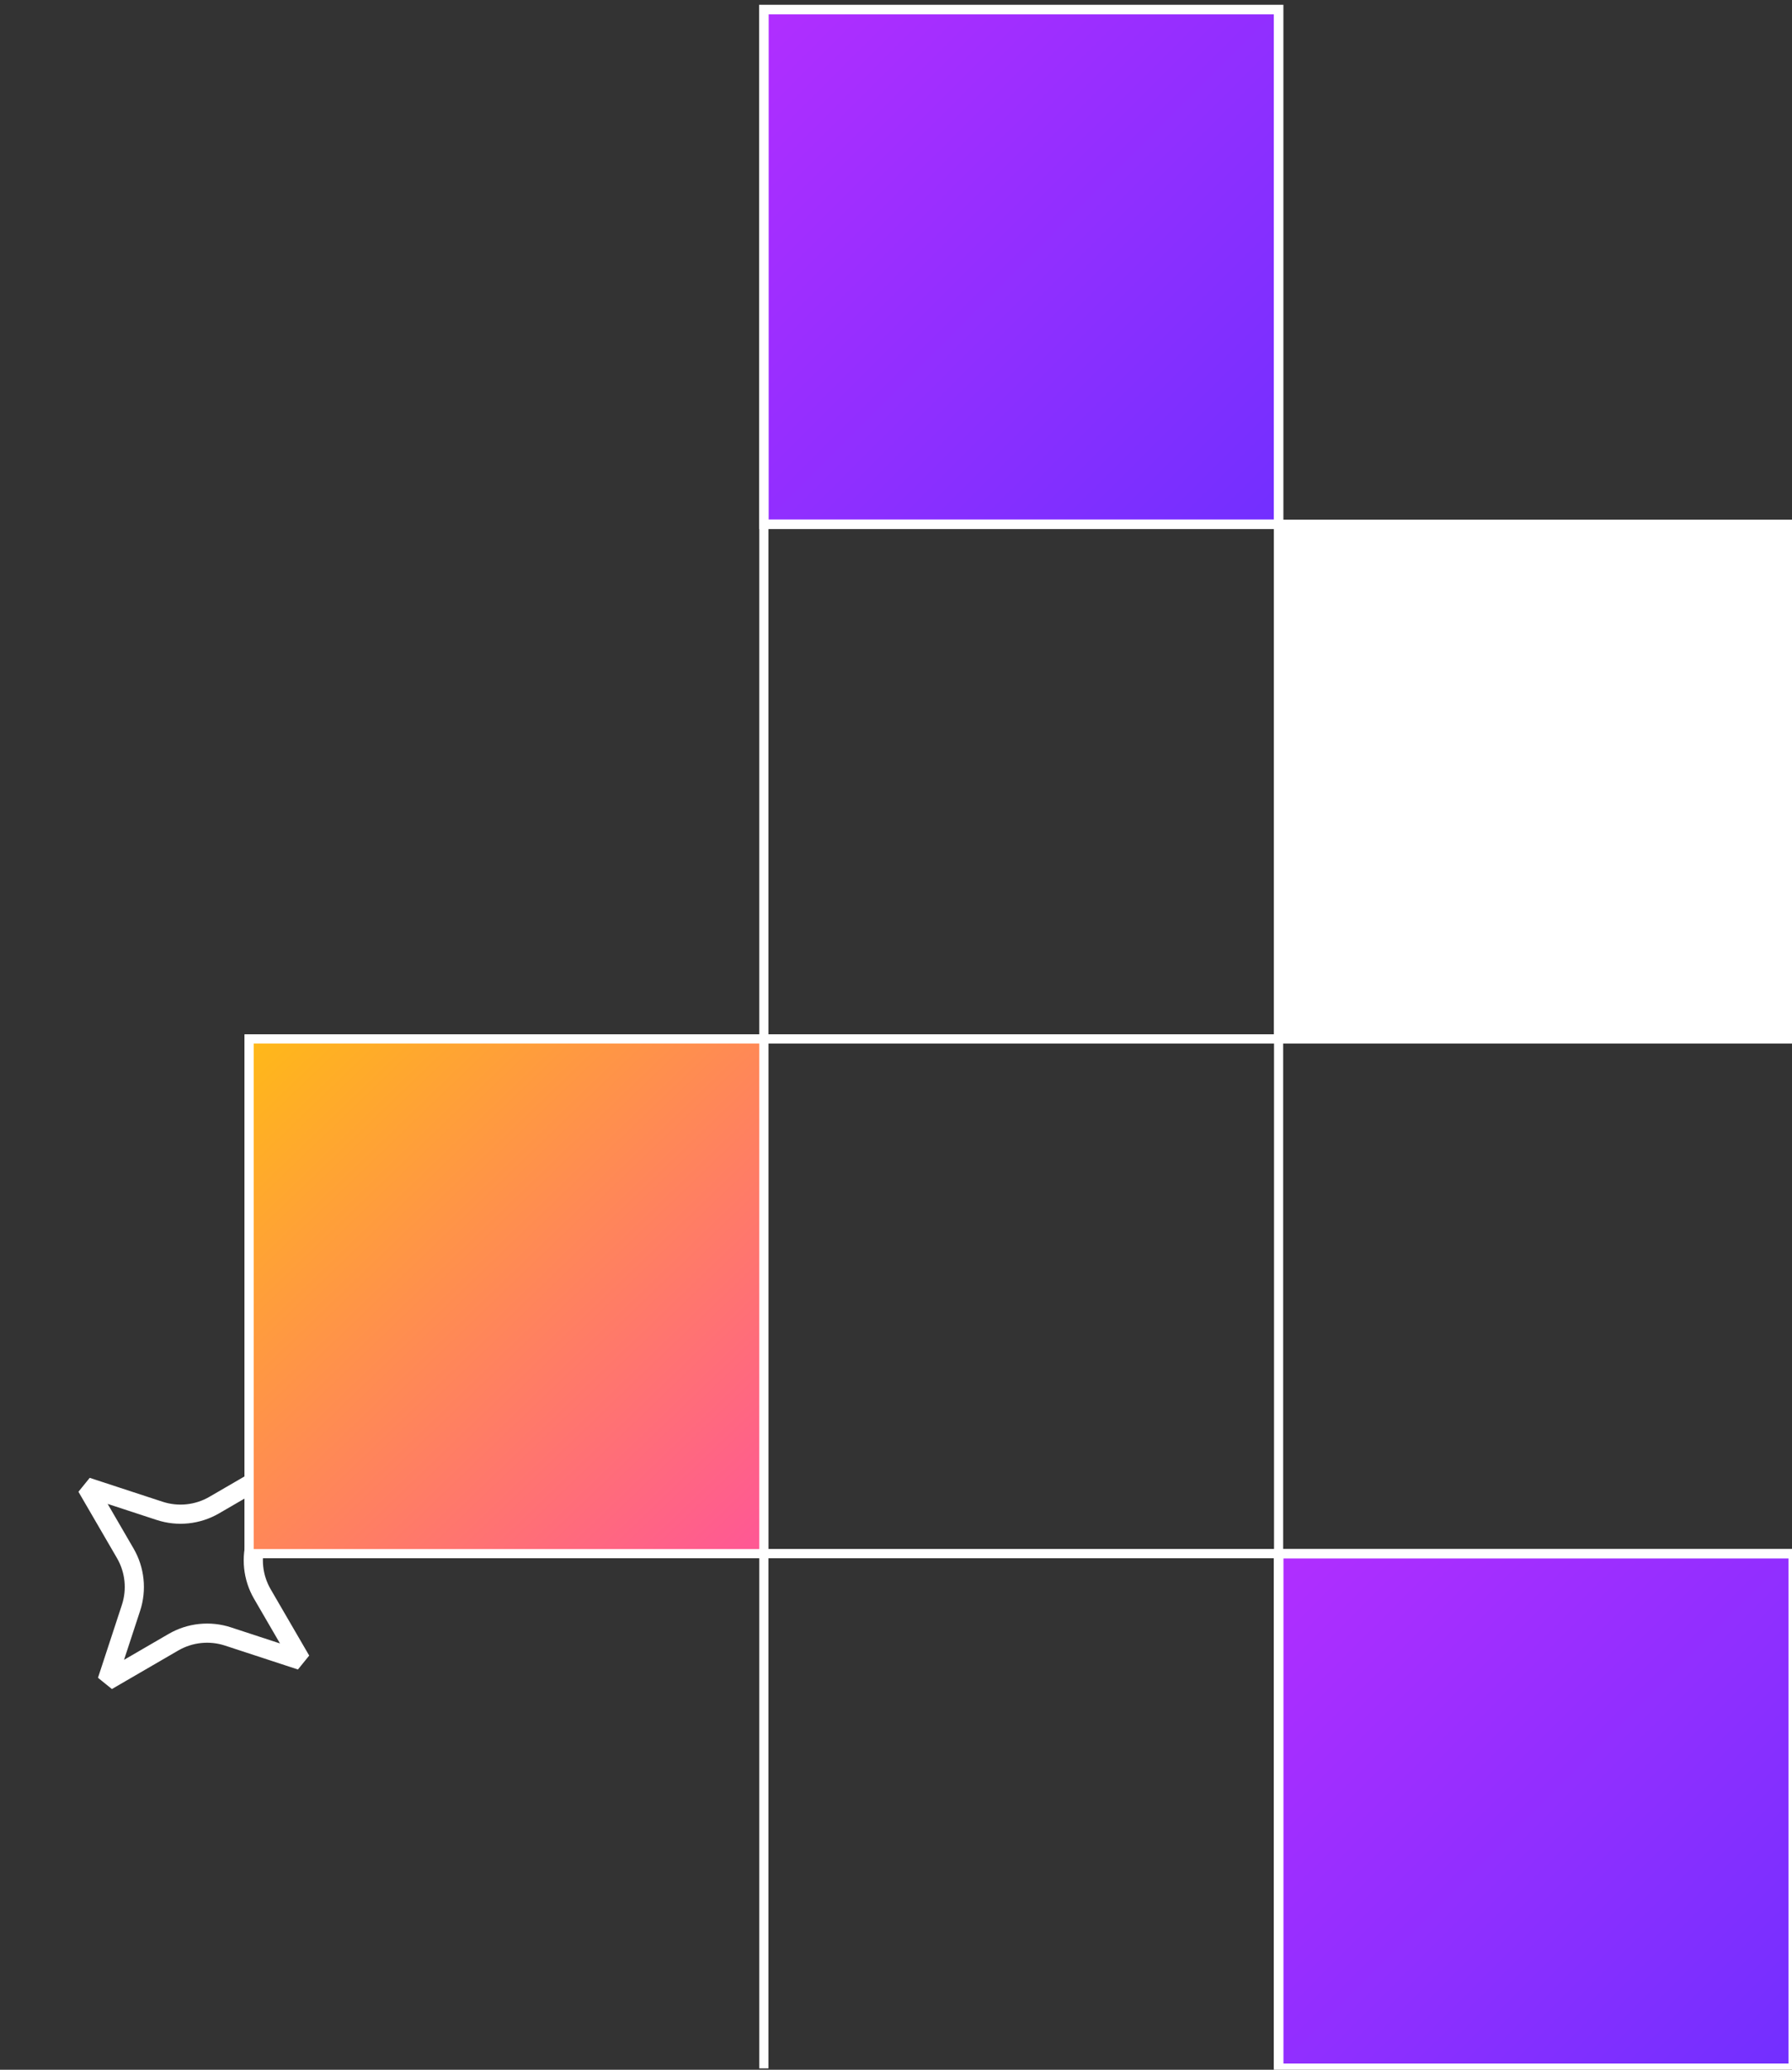 <svg xmlns="http://www.w3.org/2000/svg" width="187" height="216" viewBox="0 0 187 216" fill="none">
  <rect x="0" y="0" width="187" height="216" fill="#333333" stroke="none"/>
  <path d="M79.713 1H133.426V54.713H79.713V1Z" fill="url(#paint0_linear_438_1086)" stroke="white" stroke-linecap="square"/>
  <path d="M79.713 54.713H133.426V108.425H79.713V54.713Z" stroke="white" stroke-width="0.956"/>
  <path d="M134 54.713H187.713V108.425H134V54.713Z" fill="white" stroke="white" stroke-width="0.956"/>
  <path d="M29.276 153.05L26.781 160.657C26.159 162.554 26.377 164.627 27.38 166.354L31.401 173.276L23.795 170.782C21.897 170.159 19.824 170.377 18.097 171.38L11.175 175.402L13.67 167.795C14.292 165.897 14.074 163.824 13.071 162.098L9.05 155.176L16.656 157.67C18.554 158.292 20.627 158.074 22.354 157.071L29.276 153.05Z" stroke="white" stroke-width="2" stroke-linejoin="bevel"/>
  <path d="M187.138 54.713H133.425V108.425M187.138 108.425H133.425M133.425 108.425H79.713M133.425 108.425V162.138H79.713M79.713 108.425H26V162.138H79.713M79.713 108.425V162.138" stroke="white" stroke-width="0.956"/>
  <path d="M26 108.425H79.713V162.138H26V108.425Z" fill="url(#paint1_linear_438_1086)" stroke="white" stroke-width="0.956"/>
  <path d="M133.425 162.138H187.137V215.851H133.425V162.138Z" fill="url(#paint2_linear_438_1086)" stroke="white" stroke-linecap="square"/>
  <path d="M133.426 215.851V162.138H79.713V215.851" stroke="white" stroke-width="0.956"/>
  <defs>
    <linearGradient id="paint0_linear_438_1086" x1="79.713" y1="0.575" x2="133.713" y2="54.575" gradientUnits="userSpaceOnUse">
      <stop stop-color="#B12EFF"/>
      <stop offset="1" stop-color="#722FFF"/>
    </linearGradient>
    <linearGradient id="paint1_linear_438_1086" x1="18.286" y1="96.425" x2="79.286" y2="159.925" gradientUnits="userSpaceOnUse">
      <stop stop-color="#FFCB01"/>
      <stop offset="1" stop-color="#FF5993"/>
    </linearGradient>
    <linearGradient id="paint2_linear_438_1086" x1="133.425" y1="161.713" x2="187.425" y2="215.713" gradientUnits="userSpaceOnUse">
      <stop stop-color="#B12EFF"/>
      <stop offset="1" stop-color="#722FFF"/>
    </linearGradient>
  </defs>
</svg>